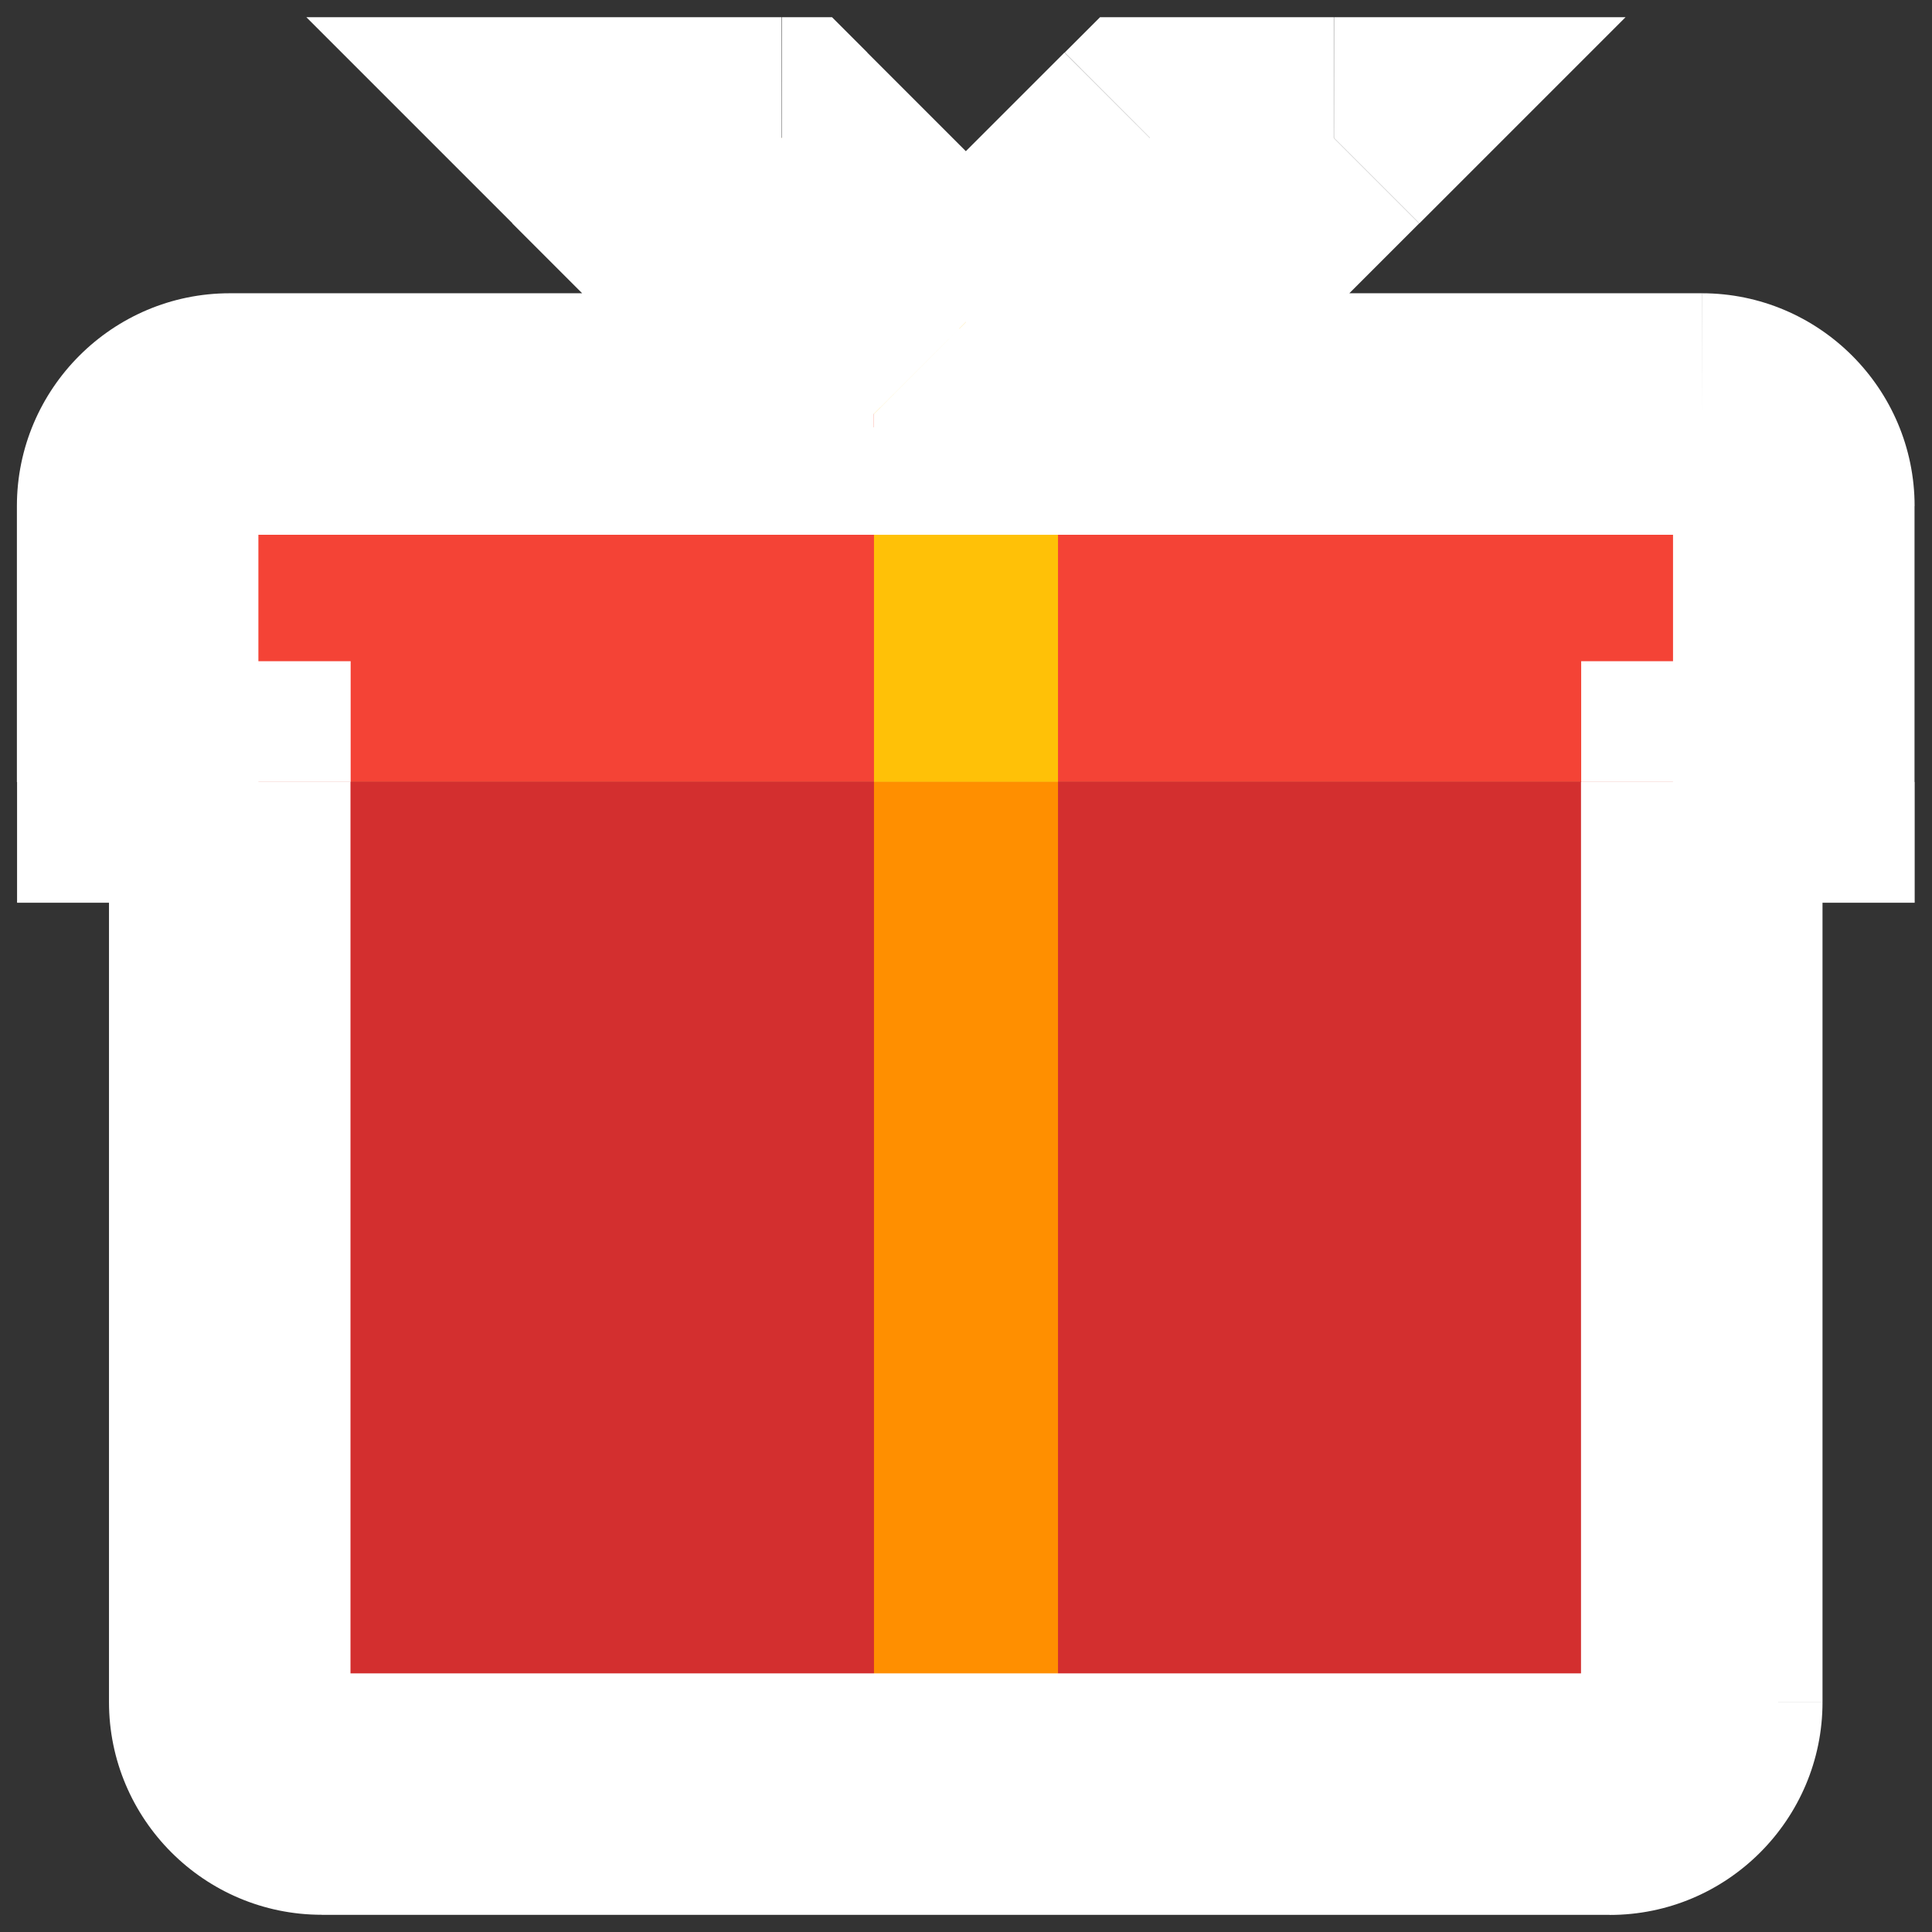 <svg fill="none" height="24" viewBox="0 0 24 24" width="24" xmlns="http://www.w3.org/2000/svg" xmlns:xlink="http://www.w3.org/1999/xlink"><rect x="0" y="0" width="24" height="24" fill="#333333" stroke="none"/><clipPath id="a"><path d="m0 0h24v24h-24z"/></clipPath><clipPath id="b"><path d="m0 0h24v24h-24z"/></clipPath><mask id="c" fill="#000" height="25" maskUnits="userSpaceOnUse" width="25" x="-.286" y="-.286"><path d="m-.286-.286h25v25h-25z" fill="#fff"/><path d="m9.714 1.714 2.286 2.286 2.286-2.286h2.285l-3.429 3.429h8c.628 0 1.143.515 1.143 1.144v3.428h-1.143v11.429c0 .628-.514 1.143-1.143 1.143h-16c-.629 0-1.143-.515-1.143-1.143v-11.429h-1.144v-3.428c0-.629.515-1.144 1.144-1.144h8l-3.429-3.429z" fill="#000"/></mask><g clip-path="url(#a)"><g clip-path="url(#b)"><path d="m20 22.286h-16c-.629 0-1.143-.514-1.143-1.143v-11.429h18.286v11.429c0 .628-.514 1.143-1.143 1.143z" fill="#d32f2f"/><path d="m22.286 9.714h-20.571v-3.429c0-.629.514-1.143 1.143-1.143h18.286c.628 0 1.143.514 1.143 1.143z" fill="#f44336"/><path d="m10.857 9.714h2.286v12.571h-2.286zm3.429-8-3.429 3.429h2.286l3.429-3.429z" fill="#ff8f00"/><path d="m10.857 9.714h2.286v-4.571l-3.429-3.429h-2.286l3.429 3.429z" fill="#ffc107"/><path d="m9.714 1.714 1.061-1.061-.439-.439h-.621zm2.286 2.286-1.061 1.061 1.061 1.061 1.061-1.061zm2.286-2.286v-1.5h-.621l-.439.439zm2.285 0 1.061 1.061 2.561-2.561h-3.621zm-3.429 3.429-1.061-1.061-2.561 2.561h3.621zm9.143 4.571v1.5h1.5v-1.5zm-1.143 0v-1.5h-1.5v1.5zm-17.143 12.572-0 1.5h0zm-1.143-12.572h1.5v-1.5h-1.5zm-1.144 0h-1.5v1.5h1.5zm9.144-4.571v1.5h3.621l-2.561-2.561zm-3.429-3.429v-1.5h-3.621l2.561 2.561zm2.285 0-1.061 1.061 2.286 2.286 1.061-1.061 1.061-1.061-2.286-2.286zm2.286 2.286 1.061 1.061 2.286-2.286-1.061-1.061-1.061-1.061-2.286 2.286zm2.286-2.286v1.5h2.285v-1.5-1.5h-2.285zm2.285 0-1.061-1.061-3.429 3.429 1.061 1.061 1.061 1.061 3.429-3.429zm-3.429 3.429v1.5h8v-1.5-1.5h-8zm8 0v1.5c-.2 0-.356-.157-.356-.356h1.5 1.5c0-1.457-1.187-2.644-2.643-2.644zm1.143 1.144h-1.5v3.428h1.5 1.5v-3.428zm0 3.428v-1.5h-1.143v1.5 1.5h1.143zm-1.143 0h-1.5v11.429h1.5 1.5v-11.429zm0 11.429h-1.5c0-.198.156-.356.357-.356v1.5 1.5c1.459 0 2.643-1.188 2.643-2.643zm-1.143 1.143v-1.5h-16v1.5 1.5h16zm-16 0 0-1.5c.202 0 .357.158.357.356h-1.5-1.5c0 1.455 1.184 2.643 2.643 2.643zm-1.143-1.143h1.5v-11.429h-1.5-1.5v11.429zm0-11.429v-1.5h-1.144v1.5 1.5h1.144zm-1.144 0h1.5v-3.428h-1.5-1.5v3.428zm0-3.428h1.5c0 .2-.157.356-.356.356v-1.5-1.5c-1.457 0-2.644 1.187-2.644 2.644zm1.144-1.144v1.5h8v-1.5-1.5h-8zm8 0 1.061-1.061-3.429-3.429-1.061 1.061-1.061 1.061 3.429 3.429zm-3.429-3.429v1.5h2.285v-1.5-1.5h-2.285z" fill="#fff" mask="url(#c)"/></g></g></svg>